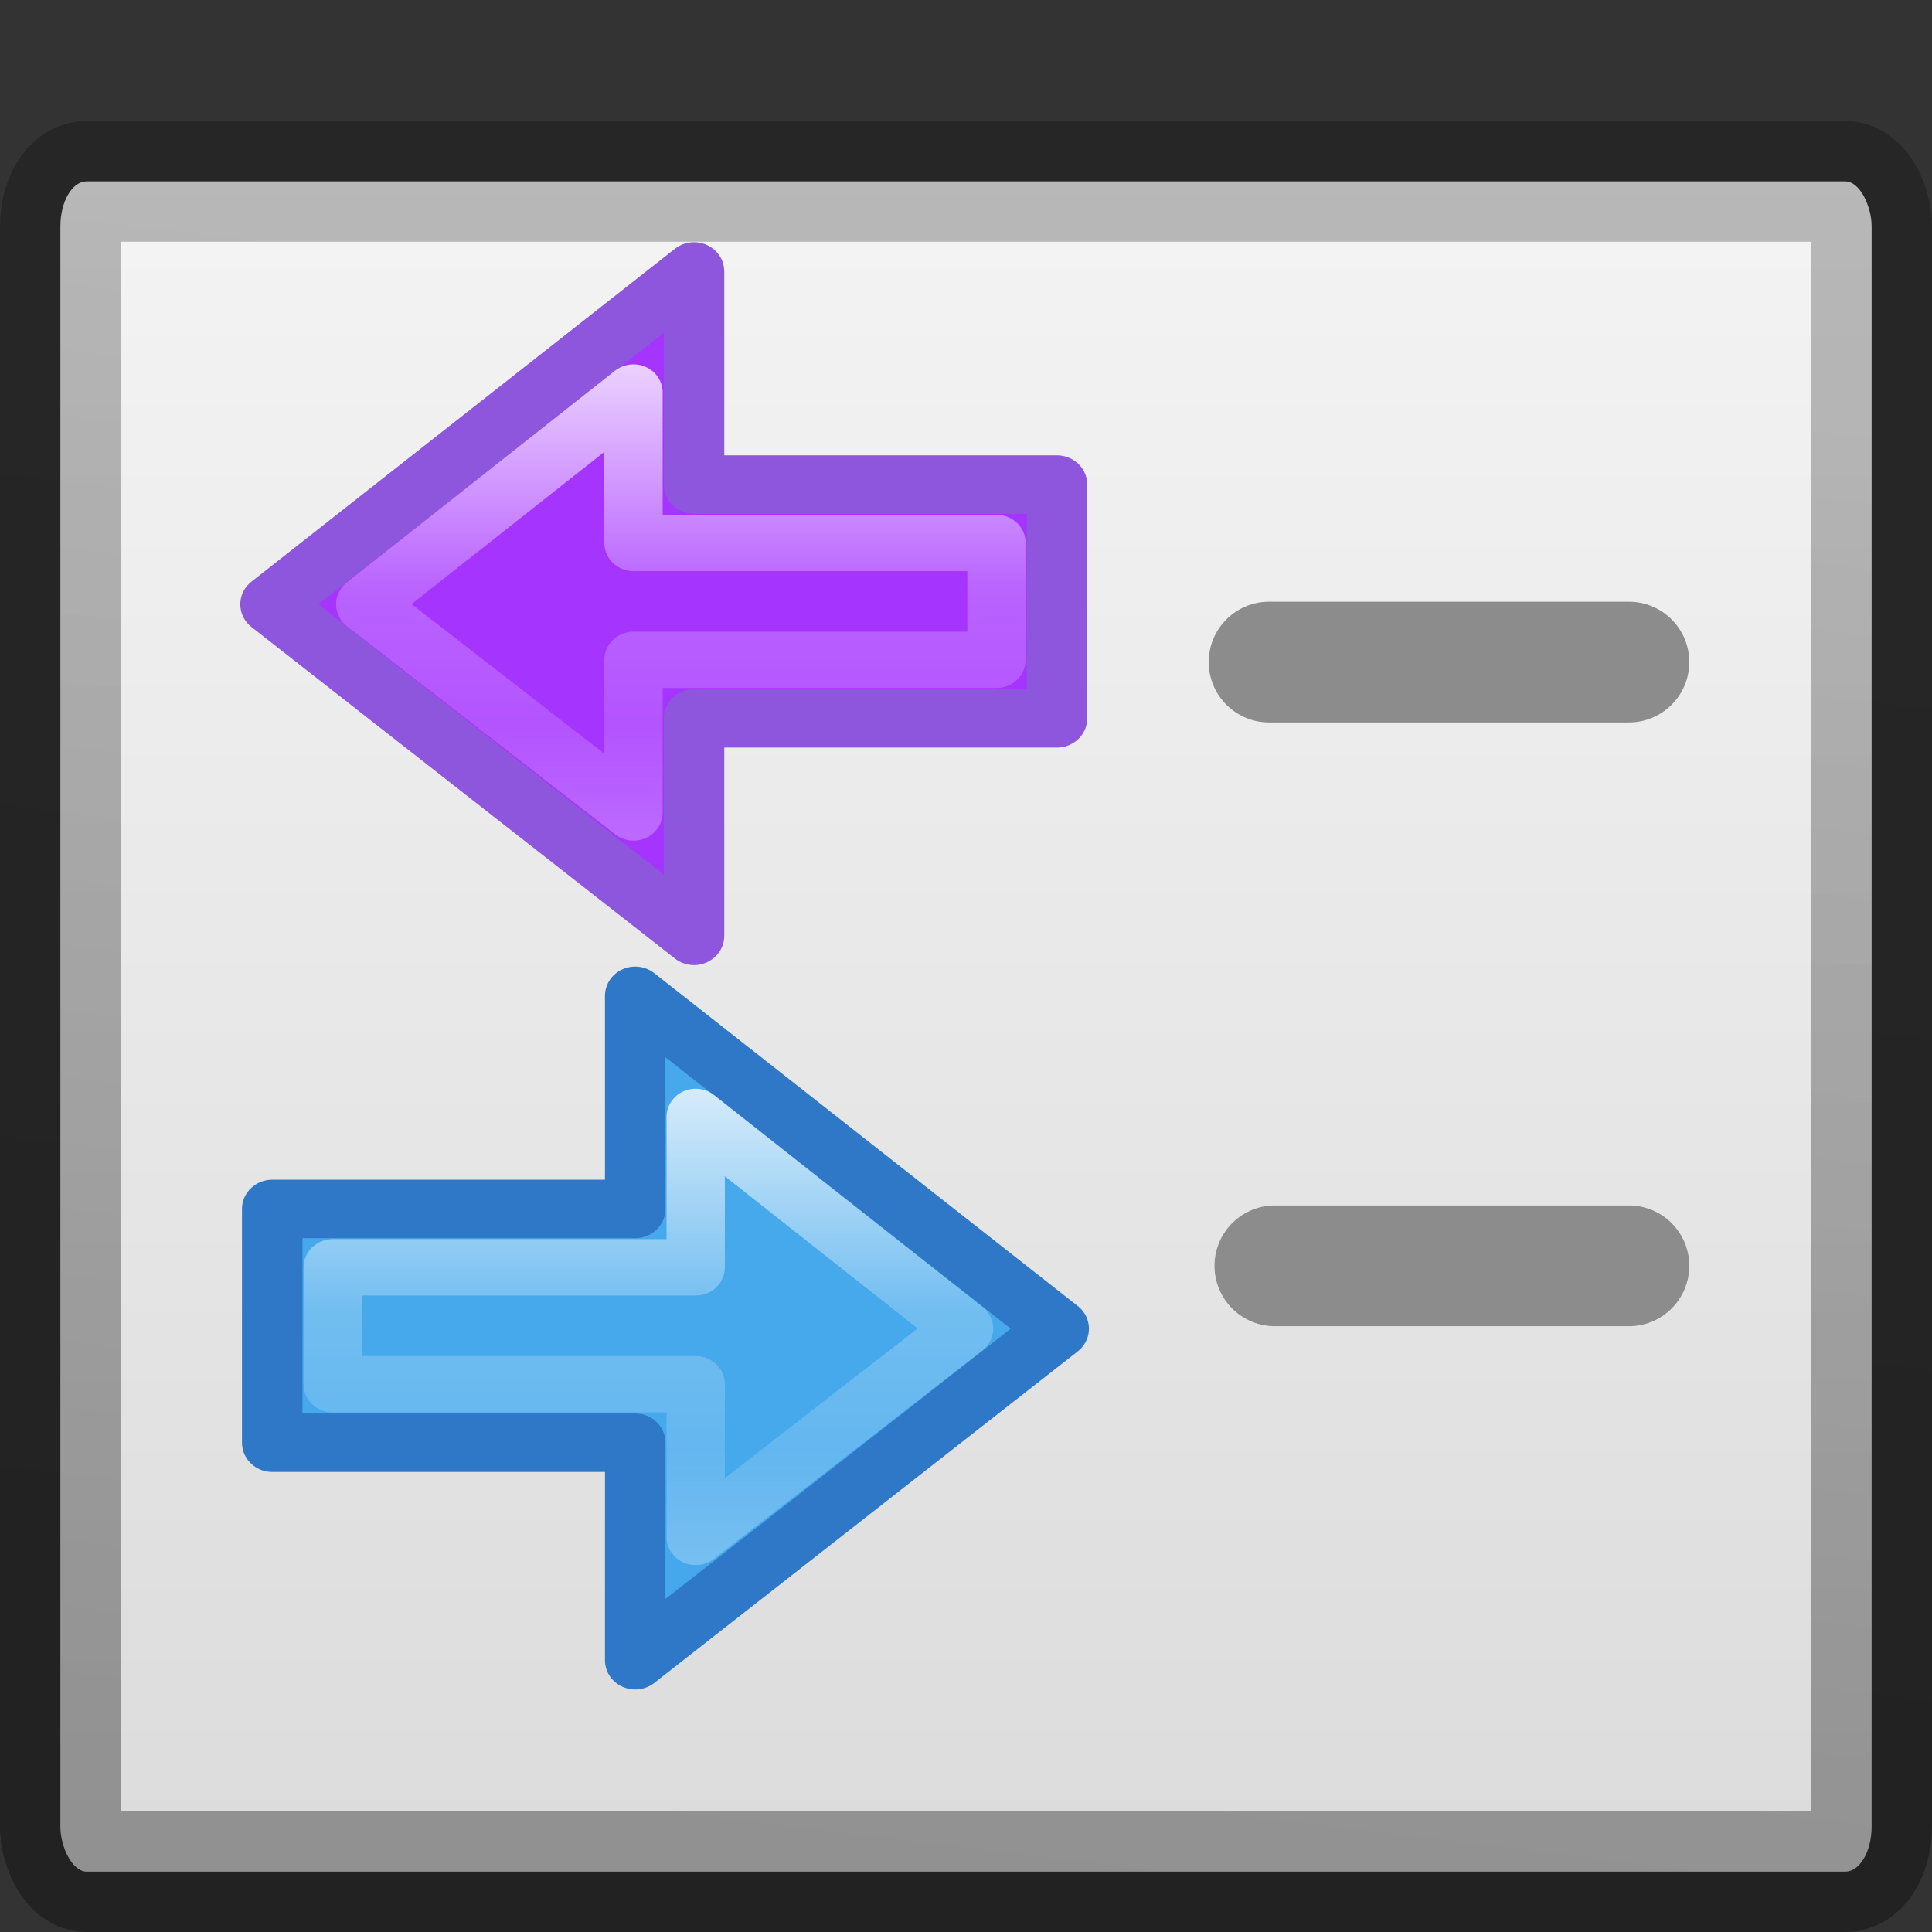 <svg viewBox="0 0 16 16" xmlns="http://www.w3.org/2000/svg" xmlns:xlink="http://www.w3.org/1999/xlink"><rect x="0" y="0" width="16" height="16" fill="#333333" stroke="none"/><linearGradient id="a" gradientTransform="matrix(0 -.537 .577 0 -15.997 19.866)" gradientUnits="userSpaceOnUse" x1="40.958" x2="18.681" y1="46.971" y2="46.971"><stop offset="0" stop-color="#fff"/><stop offset=".45" stop-color="#fff" stop-opacity=".235"/><stop offset=".65" stop-color="#fff" stop-opacity=".157"/><stop offset="1" stop-color="#fff" stop-opacity=".392"/></linearGradient><linearGradient id="b" gradientTransform="matrix(-.246 0 0 .222 11.757 .964)" gradientUnits="userSpaceOnUse" x1="23.732" x2="23.732" xlink:href="#c" y1="5.394" y2="39.735"/><linearGradient id="c" gradientTransform="matrix(.492 0 0 .458 4.509 -4.794)" gradientUnits="userSpaceOnUse" x1="23.732" x2="23.732" y1="5.394" y2="39.735"><stop offset="0" stop-color="#90dbec"/><stop offset=".262" stop-color="#55c1ec"/><stop offset=".705" stop-color="#3689e6"/><stop offset="1" stop-color="#2b63a0"/></linearGradient><linearGradient id="d" gradientTransform="matrix(.246 0 0 .222 -.749 6.964)" gradientUnits="userSpaceOnUse" x1="23.732" x2="23.732" xlink:href="#c" y1="5.394" y2="39.735"/><linearGradient id="e" gradientTransform="matrix(.254 0 0 .305 44.129 -8.143)" gradientUnits="userSpaceOnUse" x1="-158.49" x2="-154.216" y1="75.568" y2="33.451"><stop offset="0" stop-opacity=".34"/><stop offset="1" stop-opacity=".247"/></linearGradient><linearGradient id="f" gradientTransform="matrix(.286 0 0 .304 20.143 -5.767)" gradientUnits="userSpaceOnUse" x1="9.302" x2="9.302" y1="23.378" y2="70.843"><stop offset="0" stop-color="#f4f4f4"/><stop offset="1" stop-color="#dbdbdb"/></linearGradient><g stroke-linecap="round" stroke-linejoin="round"><rect fill="url(#f)" height="13.998" rx=".218" ry=".373" stroke="url(#e)" stroke-width="1" width="15" x=".5" y="1.502"/><g fill="none" stroke="#8c8c8c" stroke-linecap="round" stroke-width="1"><path d="m10.51 5.483h2.98"/><path d="m10.558 10.483h2.932"/></g><path d="m5.254 13.754 3.504-2.748-3.504-2.759v1.767h-3.003v1.938h3.003z" display="block" fill="url(#d)" stroke-width=".492"/><g stroke-miterlimit="7" transform="matrix(.501 0 0 .484 -3.006 9.286)"><path d="m16.5 9.222 7-5.673-7-5.696v3.647h-6v4h6z" display="block" fill="#46a9eb" fill-opacity=".984" stroke="#2f78c8" stroke-linejoin="round"/><path d="m17.5 7.111 4.435-3.563-4.435-3.623v2.574h-6v2h6z" display="block" fill="none" stroke="url(#a)" stroke-width=".964"/></g><path d="m5.754 7.754-3.504-2.748 3.504-2.759v1.767h3.003v1.938h-3.003z" display="block" fill="url(#b)" stroke-width=".492"/><g stroke-miterlimit="7" transform="matrix(-.501 0 0 .484 14.014 3.287)"><path d="m16.5 9.222 7-5.673-7-5.696v3.647h-6v4h6z" display="block" fill="#a534ff" stroke="#8e56dc" stroke-linejoin="round"/><path d="m17.5 7.111 4.435-3.563-4.435-3.623v2.574h-6v2h6z" display="block" fill="none" stroke="url(#a)" stroke-width=".964"/></g></g></svg>
